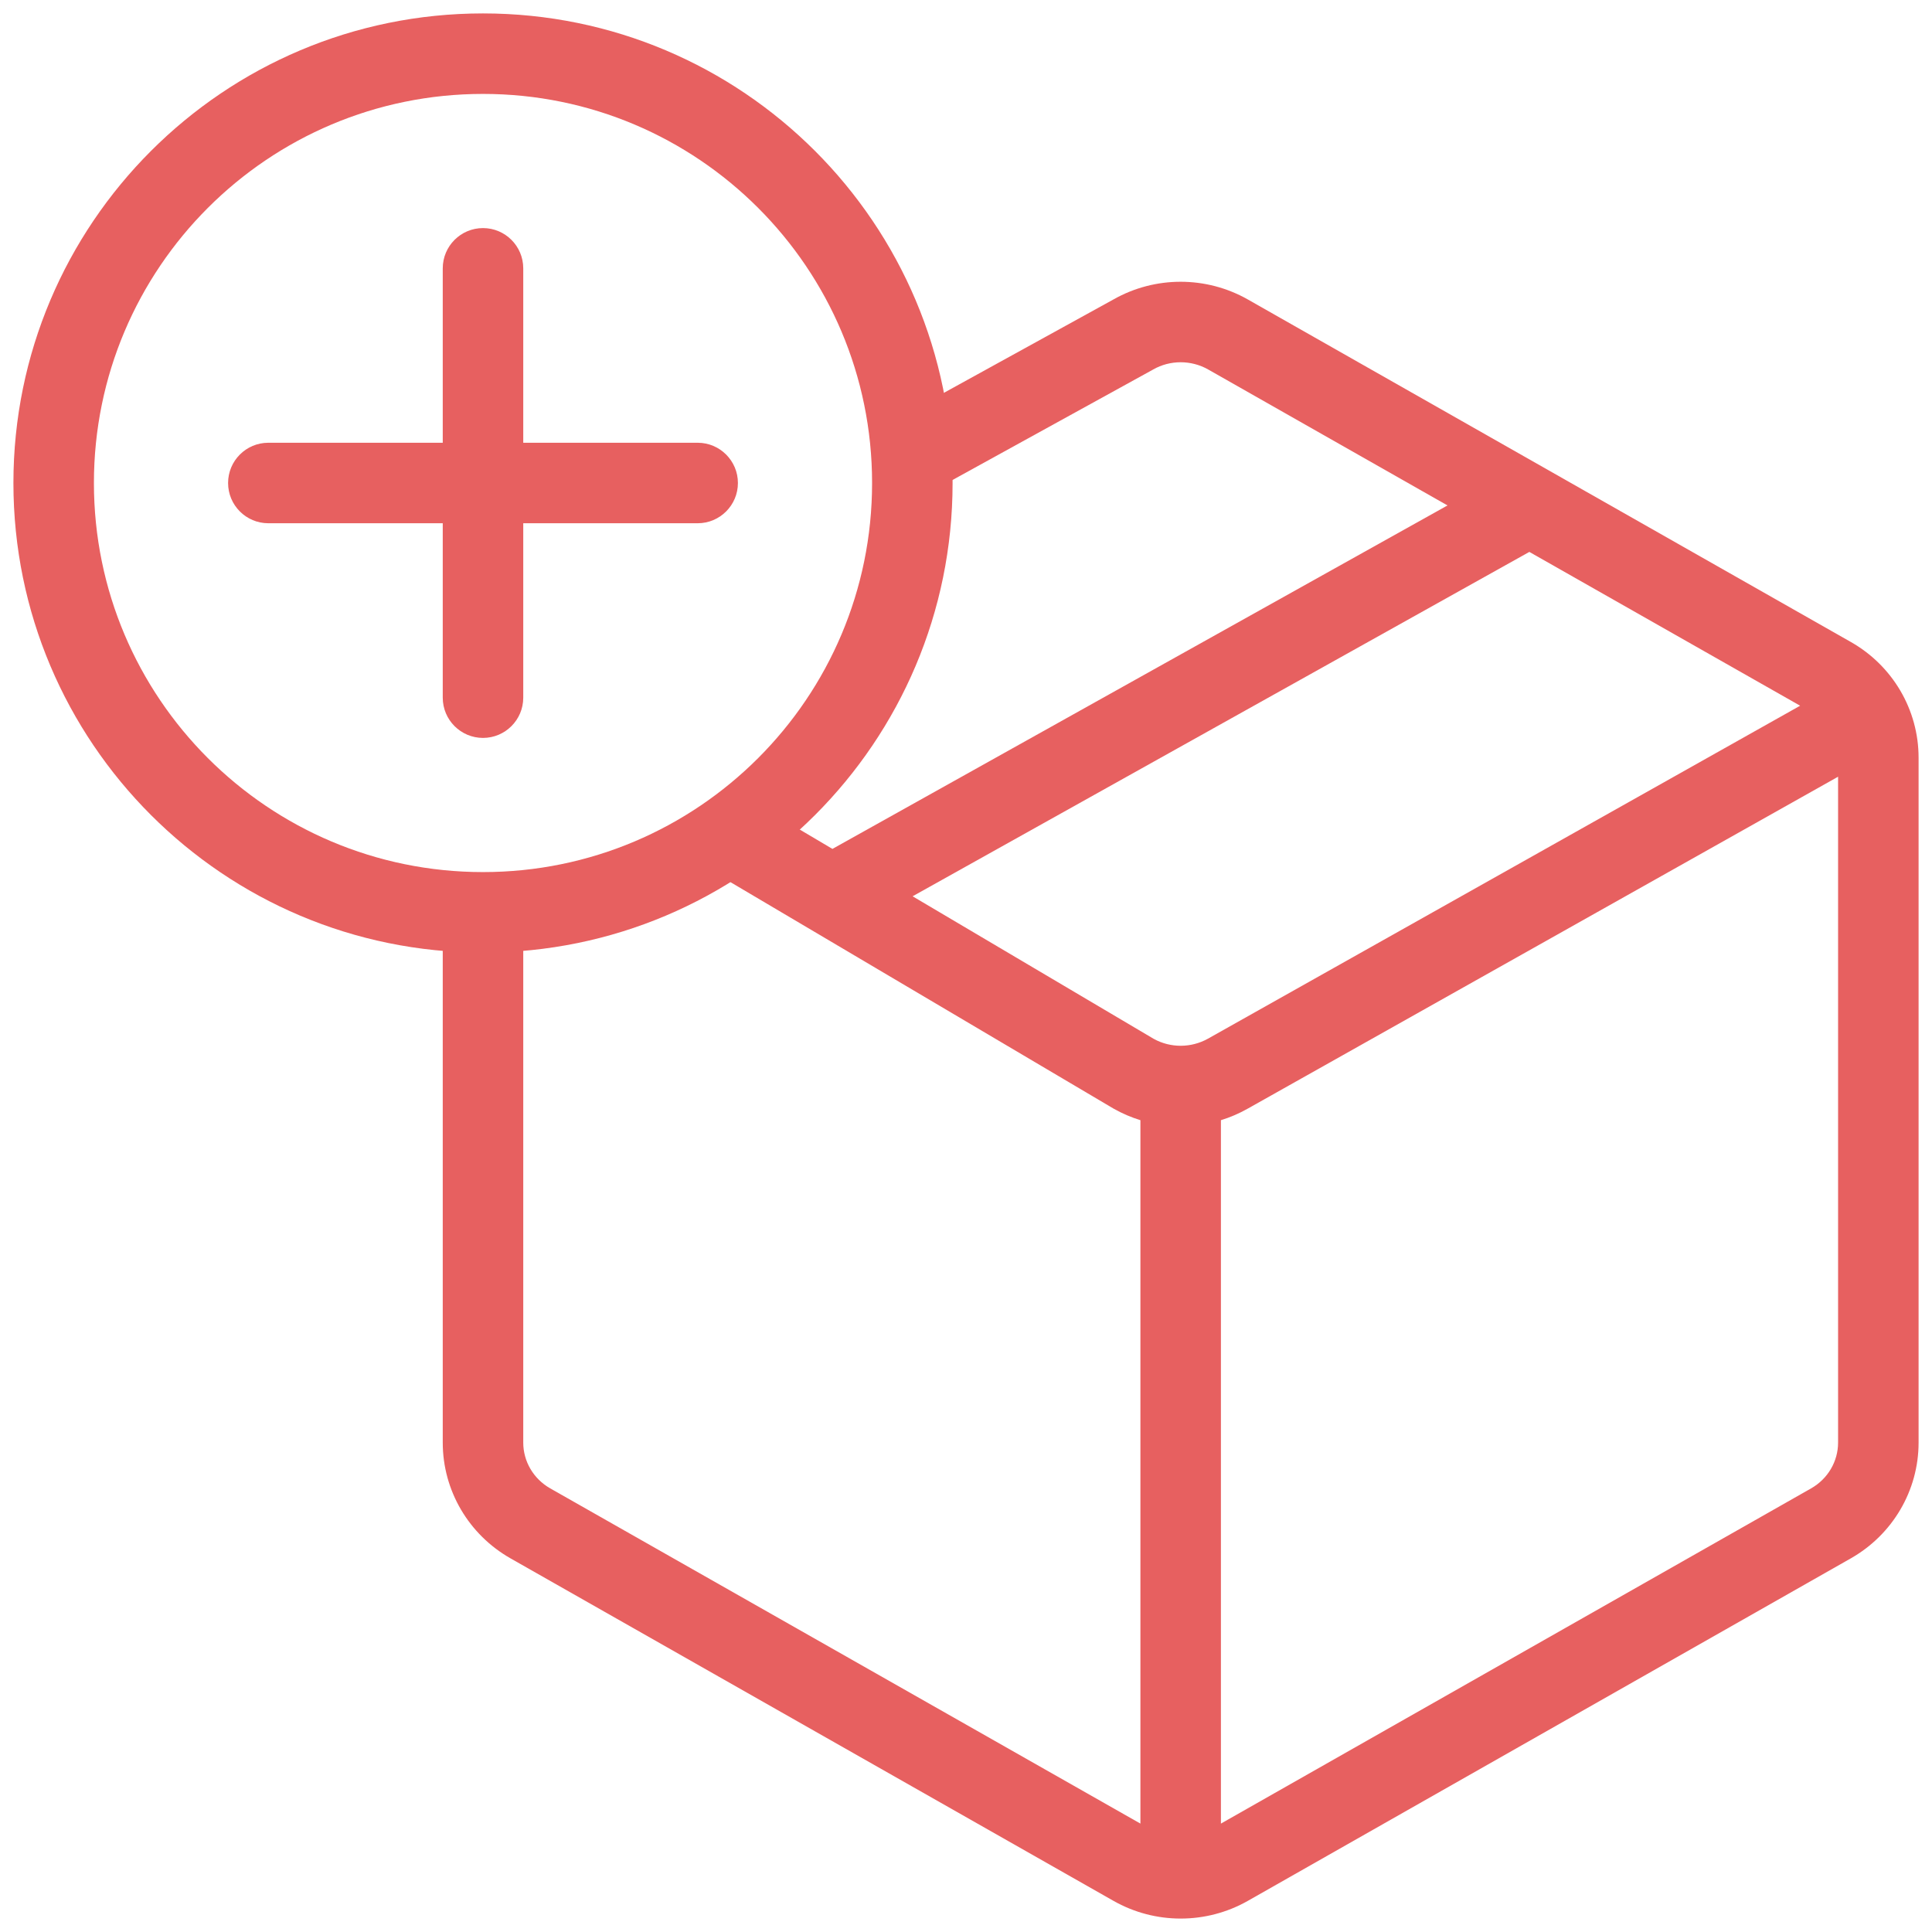 <svg width="36" height="36" viewBox="0 0 36 36" fill="none" xmlns="http://www.w3.org/2000/svg">
<path fill-rule="evenodd" clip-rule="evenodd" d="M20.751 5.578C21.526 5.14 22.479 5.141 23.253 5.581L34.487 11.962C35.265 12.403 35.75 13.224 35.75 14.119V26.881C35.75 27.776 35.265 28.596 34.487 29.038L23.253 35.419C22.477 35.86 21.523 35.86 20.747 35.419L9.513 29.038C8.735 28.596 8.25 27.776 8.25 26.881V17H9.75V26.881C9.75 27.228 9.938 27.555 10.253 27.734L21.25 33.98V20.873C21.08 20.821 20.915 20.75 20.756 20.661L20.742 20.653L13.118 16.146L13.882 14.854L15.511 15.818L26.972 9.418L22.513 6.885C22.196 6.705 21.804 6.705 21.487 6.885L21.479 6.89L17.362 9.157L16.638 7.843L20.751 5.578ZM28.497 10.284L17.005 16.701L21.497 19.357C21.811 19.531 22.196 19.529 22.509 19.354L33.543 13.15L28.497 10.284ZM34.25 14.473L23.244 20.661C23.085 20.75 22.92 20.821 22.75 20.873V33.98L33.747 27.734C34.062 27.555 34.25 27.228 34.25 26.881V14.473Z" fill="#E76060"/>
<path fill-rule="evenodd" clip-rule="evenodd" d="M9 1.75C4.996 1.75 1.75 4.996 1.75 9C1.75 13.004 4.996 16.25 9 16.25C13.004 16.25 16.25 13.004 16.25 9C16.25 4.996 13.004 1.75 9 1.75ZM0.25 9C0.25 4.168 4.168 0.25 9 0.25C13.832 0.25 17.75 4.168 17.75 9C17.75 13.832 13.832 17.75 9 17.75C4.168 17.75 0.25 13.832 0.25 9ZM9 4.25C9.414 4.25 9.75 4.586 9.75 5V8.25H13C13.414 8.25 13.75 8.586 13.75 9C13.75 9.414 13.414 9.75 13 9.75H9.75V13C9.75 13.414 9.414 13.75 9 13.75C8.586 13.75 8.25 13.414 8.25 13V9.75H5C4.586 9.75 4.25 9.414 4.25 9C4.25 8.586 4.586 8.25 5 8.25H8.25V5C8.25 4.586 8.586 4.25 9 4.25Z" fill="#E76060"/>
</svg>
